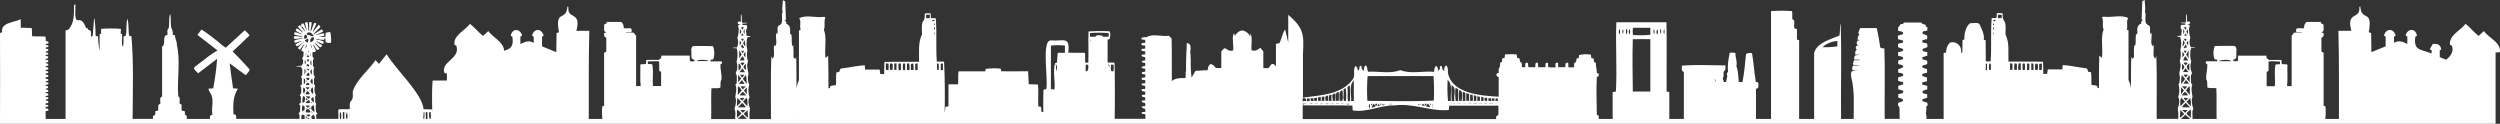 <svg width="1030" height="51" viewBox="0 0 1030 51" fill="none" xmlns="http://www.w3.org/2000/svg">
<rect x="0" y="0" width="1030" height="51" fill="#333333" stroke="none"/>
<path d="M1023.35 12.807L1021.18 14.797C1019.25 13.285 1017.75 11.315 1015.8 9.822C1013.68 12.648 1008.91 14.509 1009.39 18.43L1010.19 18.838C1011.08 21.485 1009.55 23.077 1007.94 24.57C1006.98 24.323 1006.05 23.969 1005.18 23.515V20.659L1005.78 20.43C1005.59 18.37 1004.14 17.862 1002.3 18.121L1001.06 20.31L1001.82 20.698V22.052C997.344 20.171 994.284 21.057 995.114 15.086L995.794 14.708C995.284 11.573 992.003 11.553 991.073 14.588L991.823 15.036V18.081C989.823 17.186 988.332 16.419 986.332 17.654V15.106L987.042 14.668C986.142 11.603 983.132 11.543 982.181 14.608L982.882 15.116V19.096L977.01 21.475C977.01 18.848 976.951 16.221 976.92 13.613L975.92 13.275C977.711 3.433 972.92 9.205 972.42 2.617C972.255 2.691 972.126 2.826 972.061 2.994C971.995 3.161 971.999 3.348 972.07 3.513C972.18 7.931 966.629 4.717 968.749 12.678H963.428C963.718 24.42 963.658 36.919 963.648 49H958.027C958.22 47.295 958.244 45.575 958.097 43.865L957.327 43.537V21.724L956.427 21.256V15.633C957.327 15.186 957.427 14.569 957.327 13.643L956.327 13.325C957.927 13.006 957.107 11.275 957.327 10.101L956.427 9.702L956.167 9.046H950.266C949.908 9.367 949.634 9.77 949.466 10.22C949.294 10.67 949.229 11.154 949.276 11.633H946.345C946.141 11.848 946.011 12.122 945.975 12.416C945.939 12.71 945.999 13.007 946.145 13.265H948.305V13.444H945.165L944.165 14.748V35.486H942.264C942.634 32.501 942.264 29.595 942.444 26.699C941.664 26.241 940.864 26.619 940.094 26.381L939.944 24.719C938.194 24.649 936.513 24.719 934.873 24.719L933.873 23.943L933.733 22.948H922.091L921.991 25.117C920.631 25.395 920.271 25.316 919.991 24.659C921.251 24.251 921.381 24.072 921.381 22.798C921.181 21.495 922.141 18.818 920.051 18.907C917.51 18.907 915.05 18.838 912.479 18.957C911.8 20.703 911.768 22.633 912.389 24.4L913.489 24.579V25.236H908.929C908.519 25.923 908.859 26.231 909.389 26.46C909.559 28.61 908.769 30.55 908.979 32.66C909.609 33.655 909.299 34.849 909.429 36.004C910.599 36.571 911.869 36.063 913.139 36.372C913.319 40.601 913.139 44.83 913.239 49H903.528L903.318 48.91C903.448 47.547 902.918 46.124 903.648 44.781C903.068 43.447 902.758 40.8 903.318 39.984C903.148 38.412 902.698 37.068 903.008 35.576C903.308 34.809 903.338 34.829 902.688 34.232C902.838 32.889 902.297 31.326 903.128 30.102C902.759 29.38 902.538 28.592 902.477 27.784C902.418 26.98 902.517 26.172 902.768 25.405C902.248 23.598 902.217 21.686 902.678 19.863L904.298 19.723V19.574L902.628 19.494C902.313 18.875 902.133 18.197 902.097 17.504C902.067 16.825 902.18 16.147 902.427 15.514C902.076 14.492 901.897 13.419 901.897 12.339C901.667 10.976 903.078 10.349 901.007 9.921C902.007 9.921 902.007 9.921 902.397 9.434C901.997 8.707 901.997 8.707 901.007 8.926V5.941H900.817C900.407 7.026 900.817 8.17 900.487 9.324H898.347C899.147 9.901 899.987 9.324 900.577 9.882C900.067 10.489 899.287 10.091 898.577 10.3C898.367 11.076 898.257 11.742 898.897 12.29C898.817 13.076 898.737 13.862 898.647 14.718L896.896 14.807C897.297 15.355 897.847 14.996 898.297 15.325C898.797 17.038 898.797 18.856 898.297 20.569C898.635 22.146 898.549 23.783 898.047 25.316C898.877 26.828 898.047 28.839 897.857 30.401C898.307 31.879 898.204 33.47 897.567 34.879C898.043 36.553 897.991 38.331 897.417 39.974C898.187 41.118 897.837 43.278 897.237 44.532C897.458 45.937 897.535 47.36 897.467 48.781L897.287 48.98H888.555C888.581 48.859 888.581 48.733 888.555 48.612C888.485 40.183 888.725 31.754 888.415 23.336L888.205 23.276L888.085 24.172C886.385 23.117 887.905 20.062 887.085 18.3L886.915 19.037C885.655 17.862 886.915 15.056 886.275 13.325L886.075 14.041C885.264 13.146 886.555 10.966 885.074 10.349C882.894 9.354 884.584 6.608 883.714 4.846C884.054 3.264 883.614 1.751 883.624 0L882.624 0.448C882.534 2.985 882.444 5.423 882.344 8.041L882.834 8.309L882.214 8.906L882.134 9.732C880.224 10.469 880.584 12.101 880.594 13.832L880.004 14.3C879.733 15.803 880.214 17.882 879.523 19.076L879.293 18.36C879.169 20.095 879.135 21.836 879.193 23.574L878.393 24.281C878.283 23.893 878.193 23.604 878.113 23.286C878.013 23.734 877.953 29.933 877.943 36.222C877.758 35.072 877.422 33.952 876.943 32.889C876.943 26.062 876.943 19.266 876.943 12.469L876.213 12.2C876.823 10.678 875.833 8.777 876.843 7.463C874.283 5.931 869.952 7.324 866.841 6.876C866.001 6.876 865.941 7.065 866.271 7.871C866.641 9.284 866.031 10.767 866.691 12.15C865.341 15.375 866.521 20.042 866.001 23.783L864.901 22.957C864.761 27.436 864.761 31.914 864.791 36.362L864.201 36.163C864.201 34.779 862.63 35.347 861.71 34.949C861.5 33.157 861.86 31.446 861.46 29.704L860.37 29.595C859.87 28.451 860.24 28.102 858.68 28.023C855.679 27.674 852.829 26.968 849.848 26.799L849.688 28.59H843.687L843.417 30.431H841.837C841.837 27.764 841.767 25.814 841.707 25.455C836.956 25.256 832.275 25.455 827.484 25.386C827.324 21.405 827.964 17.594 826.244 14.091C826.244 12.479 826.524 10.688 826.024 9.115C825.63 8.615 825.346 8.037 825.193 7.419C825.039 6.802 825.019 6.159 825.134 5.533C824.344 5.348 823.527 5.31 822.724 5.423L822.574 7.354L820.573 7.473C820.073 13.384 820.573 19.415 820.153 25.296H818.143C818.143 22.43 818.143 19.544 818.083 16.599L817.313 16.37C817.633 14.031 816.522 12.15 815.622 10.11C814.922 8.896 812.992 9.742 811.812 9.493C809.931 10.648 809.211 14.051 809.321 16.24L808.571 16.539C808.571 16.867 808.501 18.878 808.481 21.733L807.941 21.624C808.061 21.019 808.021 20.394 807.825 19.809C807.629 19.225 807.284 18.701 806.823 18.29C806.362 17.878 805.801 17.593 805.196 17.462C804.59 17.331 803.961 17.36 803.37 17.544C802.838 18.086 802.423 18.729 802.15 19.436C801.876 20.143 801.75 20.897 801.78 21.654L800.78 21.843V49.01H793.659C793.776 48.429 793.752 47.828 793.589 47.258C793.218 46.194 794.029 45.129 793.498 44.034C793.66 43.967 793.805 43.864 793.921 43.733C794.037 43.602 794.122 43.446 794.169 43.278C794.209 43.111 794.209 42.937 794.169 42.77C794.143 42.599 794.078 42.435 793.979 42.293L791.978 41.646L792.078 40.88L793.999 40.263V38.84C793.158 38.511 791.828 38.84 792.088 37.486L794.089 36.75L794.009 35.337L792.008 34.869L791.938 33.974L793.939 33.466V31.933L791.938 31.297L792.078 30.401L793.959 29.933V28.48C793.168 28.082 791.578 28.252 792.068 27.018L793.929 26.46C794.028 26.227 794.079 25.977 794.079 25.724C794.079 25.471 794.028 25.221 793.929 24.988L791.988 24.351L792.048 23.564L794.049 22.928V21.475C793.198 21.136 791.818 21.524 792.118 20.161L794.119 19.385L793.999 17.942L791.998 17.454L792.058 16.559L794.009 16.071V14.658C793.408 14.369 792.782 14.136 792.138 13.962C791.768 12.479 793.138 12.966 794.069 12.539V11.096C793.178 11.225 793.558 10.469 793.178 10.101L792.038 9.882L791.648 9.294H784.407L783.947 10.001C782.717 9.484 782.847 10.747 782.016 11.275V12.698C782.887 13.046 784.357 12.698 784.017 14.061L781.916 14.728L781.996 16.171L783.997 16.668V17.564L781.996 18.042V19.455L784.117 20.181C784.117 21.574 782.907 21.126 782.006 21.505V22.918C782.767 23.326 784.467 23.127 784.057 24.341L782.056 24.978V26.401C784.977 26.938 784.697 27.903 782.056 28.48V29.884C782.917 30.242 784.307 29.824 784.127 31.217L781.996 31.943L782.056 33.346L784.127 33.894L784.077 34.789L782.076 35.337V36.75L784.207 37.456C784.207 38.8 782.997 38.452 782.096 38.8V40.223C784.787 40.83 784.787 41.735 782.096 42.303C781.926 43.417 781.926 43.417 782.557 44.203C782.697 45.766 782.557 47.338 782.657 48.97H776.485C776.375 39.287 776.706 29.575 776.365 19.952C775.365 19.813 774.565 20.091 774.565 18.867C774.235 16.41 773.755 14.001 773.225 11.573H766.394C766.094 12.439 765.053 13.733 766.174 14.439L765.594 14.688L765.244 16.201L766.144 16.619L765.244 16.748C765.053 17.315 764.753 17.843 765.123 18.45L766.124 18.579C765.053 18.44 763.853 19.574 765.053 20.49C764.223 20.927 764.313 21.664 764.363 22.48C764.958 22.538 765.556 22.561 766.154 22.549C765.494 22.858 764.733 22.49 764.103 23.047L763.823 24.5L766.194 24.599L766.124 24.808H763.873C763.713 25.525 763.333 25.963 763.473 26.6C764.373 26.998 765.264 26.6 766.164 26.998H763.473C763.294 27.267 763.178 27.573 763.133 27.893C763.089 28.201 763.117 28.514 763.213 28.809H766.094C763.663 29.058 762.163 28.57 762.703 31.734C764.173 37.397 763.703 43.218 763.703 49.01H758.512C758.342 35.874 758.842 22.659 758.322 9.593C757.872 11.295 758.242 13.036 757.812 14.668C754.112 16.26 748.571 17.574 747.42 21.813V49.01H741.239V16.599L740.349 16.26V11.971L739.349 11.713C738.759 10.508 739.969 8.429 738.449 7.891C738.309 6.737 738.549 5.632 738.309 4.578C735.432 4.359 732.544 4.359 729.667 4.578V49.01H723.466V36.611L724.366 36.232C724.536 34.989 724.516 34.242 724.276 33.944L723.376 33.685C722.726 29.804 722.516 25.724 721.836 21.933C721.42 21.814 720.984 21.783 720.556 21.843C720.132 21.902 719.724 22.044 719.356 22.261C719.025 26.062 718.625 30.013 717.905 33.844L716.385 33.764C716.135 31.506 716.175 29.306 715.385 27.217C715.895 25.565 714.915 23.634 714.995 21.853C714.23 21.636 713.425 21.602 712.644 21.753C712.174 24.172 711.584 27.038 711.994 29.396C711.684 30.023 711.134 30.51 711.684 31.187C711.464 31.983 711.334 32.879 711.104 33.774H710.204L709.794 32.272C710.116 31.625 710.215 30.89 710.074 30.182C710.055 29.986 710.082 29.788 710.154 29.605C710.228 29.422 710.349 29.261 710.504 29.137C711.114 28.56 710.834 27.744 710.874 26.928C704.873 26.928 698.872 26.56 692.931 27.057C693.051 28.052 692.451 29.048 693.751 29.684V49.01H687.75V37.954L686.65 37.685C686.57 28.172 686.78 18.669 686.57 9.165H665.936C665.556 18.708 666.276 28.232 665.746 37.735L664.416 37.924V49.01H658.675V47.676L657.895 47.298C657.795 42.084 657.625 36.909 657.895 31.724L658.655 31.346V30.351L657.875 30.013C657.965 28.61 657.385 27.336 657.505 25.923L656.745 25.555L656.595 24.122L655.594 23.873L655.444 22.51C653.828 22.258 652.179 22.312 650.583 22.669L650.434 23.883L649.533 24.152C649.433 24.908 649.583 25.744 648.533 25.943V27.734H646.193L646.113 25.903C644.642 25.485 645.023 26.799 644.913 27.694H642.012L641.892 25.903C640.412 25.525 640.952 26.819 640.892 27.754C639.891 27.82 638.887 27.793 637.891 27.674L637.741 25.883C636.301 25.624 636.851 26.878 636.741 27.674H633.741L633.601 25.883C632.16 25.575 632.69 26.878 632.54 27.674H629.73C629.44 27.047 629.81 26.331 629.29 25.833C628.01 25.674 628.53 26.908 628.39 27.674H627.069L626.949 25.883L626.289 25.515L626.049 24.092L625.049 23.803L624.889 22.41C623.284 22.301 621.673 22.301 620.068 22.41L619.898 23.843L618.898 24.082L618.778 25.535L618.088 25.833C617.858 26.619 618.308 27.455 617.538 28.092C617.439 28.751 617.412 29.418 617.458 30.082C616.107 30.003 616.318 31.605 617.458 31.734V39.835C610.176 39.477 598.034 38.531 596.524 29.884C596.524 28.829 596.674 27.625 595.774 26.898C595.445 27.189 595.202 27.564 595.074 27.983C594.954 28.402 594.954 28.847 595.074 29.267C593.944 28.829 594.464 27.943 593.884 27.227C593.064 26.958 593.133 27.794 593.284 28.361L592.383 29.306C592.478 28.931 592.478 28.538 592.383 28.162C592.283 27.791 592.094 27.45 591.833 27.167C590.833 27.485 591.073 28.749 590.833 29.595C586.252 29.167 581.151 30.59 576.911 28.878C572.91 30.53 567.979 29.286 563.688 29.555C563.108 28.719 563.558 27.565 562.688 26.928C561.788 27.465 562.008 28.371 561.788 29.316L560.988 28.321C561.388 27.018 559.988 26.649 560.088 27.913C560.208 28.5 559.788 28.789 559.318 29.167C559.39 28.79 559.356 28.401 559.218 28.043C559.078 27.682 558.843 27.366 558.537 27.127C557.207 28.56 558.477 30.819 557.537 32.411C552.946 39.069 543.985 39.208 536.814 40.223V22.311C537.254 14.26 537.174 11.593 530.753 6.09V17.564C530.383 15.713 529.902 13.922 529.462 12.13C528.212 13.962 528.092 15.952 527.092 17.843L525.692 18.042V27.336C525.112 26.739 524.792 26.102 523.811 26.48L522.591 28.062H520.491V21.186L519.271 19.683C518.03 20.589 517.19 21.246 515.61 20.679C515.42 18.33 516.07 15.922 515.26 13.713L515.09 15.016C514.827 14.459 514.453 13.961 513.99 13.554C513.527 13.15 512.986 12.845 512.399 12.658C511.029 12.15 509.399 13.653 508.699 14.837L508.519 13.683C507.289 14.579 508.399 18.927 508.039 20.778C504.908 21.624 505.378 18.141 503.168 21.206C503.168 23.346 503.228 25.684 503.168 28.082L500.897 27.983C498.817 25.276 497.897 26.401 497.497 28.978C495.907 28.839 494.046 29.217 492.586 29.147C492.056 30.063 491.526 30.958 490.926 31.973C490.629 29.534 490.512 27.076 490.576 24.619L490.476 22.251C490.325 21.593 490.349 20.907 490.546 20.261C490.406 18.738 490.676 18.27 488.975 17.634C488.815 21.544 488.575 25.356 488.665 29.187C488.225 30.112 488.785 31.177 488.345 32.172C486.495 32.083 484.134 32.172 482.794 33.406C482.794 25.157 482.794 16.648 482.684 15.842L481.594 14.718C478.714 15.186 474.663 13.723 472.302 15.385C470.232 14.977 469.052 16.519 471.822 16.38V17.713C469.622 17.405 469.692 18.987 471.822 18.758V19.962C471.282 20.33 470.502 19.723 470.202 20.5C470.492 21.385 471.352 20.878 471.832 21.216V22.41L470.352 22.559C470.232 23.555 471.172 23.306 471.842 23.614V24.908C471.242 24.908 470.722 24.908 470.342 25.395C470.682 25.923 471.282 25.873 471.842 25.923V27.197C469.842 27.286 469.842 28.291 471.842 28.291V29.505C470.342 29.734 470.342 29.734 470.502 30.5L471.852 30.65V31.874L470.372 32.043L470.422 32.849L471.852 33.028V34.272L470.392 34.421C470.222 35.416 471.182 35.158 471.832 35.416V36.62L470.402 36.74C470.102 37.904 471.242 37.496 471.852 37.815V38.989L470.452 39.128C470.452 39.885 470.452 39.885 471.832 40.123V41.318L470.342 41.487C470.602 43.069 472.242 41.387 471.832 43.716L470.352 43.855C470.682 45.398 472.232 43.795 471.822 46.104L470.402 46.223C470.102 47.428 471.462 46.562 471.852 47.218C471.919 47.79 471.936 48.366 471.902 48.94H459.24C459.38 43.965 459.36 26.54 459.14 25.803L456.33 25.744V16.34L457.16 16.111C457.55 14.559 457.54 13.673 457.11 12.897C454.234 12.736 451.351 12.759 448.478 12.966C448.318 17.235 448.528 21.544 448.388 25.814H447.138C446.968 24.43 447.218 23.107 446.968 21.743C444.608 21.674 442.457 21.833 440.117 21.674C440.957 14.708 438.116 17.066 433.046 16.648C428.875 16.32 432.045 33.148 431.045 36.73L429.925 36.929C429.785 40.004 429.765 43.079 429.845 46.154L429.065 46.044L428.945 44.054L427.755 43.815C427.645 40.76 427.925 37.844 427.645 34.859C426.354 34.67 425.094 34.859 423.844 34.67C423.754 32.879 423.664 31.137 423.574 29.346C419.813 29.346 416.193 29.466 412.472 29.346L412.292 28.291C410.226 28.072 408.14 28.102 406.081 28.381L405.931 29.376H394.929C394.609 31.167 394.929 32.879 394.699 34.75H390.768V43.825L389.518 44.014C389.448 44.691 389.378 45.358 389.318 46.005H389.208C389.338 39.128 389.288 32.232 388.958 25.376H385.957C385.537 19.405 386.027 13.434 385.537 7.553L383.537 7.434L383.387 5.503C382.584 5.39 381.766 5.427 380.976 5.612C381.088 6.241 381.065 6.885 380.906 7.503C380.758 8.121 380.474 8.698 380.076 9.195C379.586 10.727 379.906 12.519 379.866 14.171C378.146 17.673 378.786 21.505 378.616 25.465C373.835 25.535 369.154 25.336 364.404 25.535C364.344 25.863 364.294 27.814 364.274 30.51H362.693L362.423 28.669H356.422L356.262 26.878C353.262 27.047 350.391 27.754 347.431 28.102C345.87 28.182 346.24 28.53 345.73 29.674L344.65 29.784C344.24 31.526 344.65 33.237 344.4 35.028C343.47 35.426 341.9 34.859 341.9 36.242L341.32 36.441C341.32 31.983 341.32 27.485 341.2 23.037L340.109 23.863C339.589 20.121 340.759 15.454 339.419 12.23C340.069 10.847 339.469 9.364 339.839 7.951C340.159 7.095 340.109 6.956 339.269 6.956C336.129 7.404 331.788 5.961 329.267 7.543C330.268 8.857 329.267 10.757 329.888 12.28L329.167 12.549C329.167 19.345 329.167 26.142 329.167 32.968C328.684 34.029 328.347 35.151 328.167 36.302C328.167 30.023 328.097 23.823 327.997 23.366C327.917 23.664 327.827 23.953 327.707 24.361L326.917 23.654C326.975 21.915 326.942 20.175 326.817 18.44L326.577 19.156C325.887 17.962 326.377 15.882 326.107 14.38L325.517 13.912C325.517 12.18 325.877 10.548 323.967 9.812L323.917 8.986L323.296 8.389L323.796 8.12C323.696 5.533 323.606 3.065 323.516 0.527L322.516 0.08C322.516 1.831 322.086 3.344 322.426 4.926C321.556 6.687 323.236 9.434 321.056 10.429C319.636 11.046 320.926 13.225 320.116 14.121L319.916 13.404C319.216 15.126 320.526 17.942 319.276 19.116L319.106 18.38C318.236 20.141 319.746 23.196 318.105 24.251L317.975 23.355L317.775 23.415C317.465 31.834 317.695 40.263 317.635 48.691C317.616 48.816 317.633 48.944 317.685 49.059H308.954C308.889 48.998 308.829 48.931 308.774 48.861C308.705 47.44 308.783 46.016 309.004 44.611C308.404 43.358 308.054 41.198 308.824 40.054C308.245 38.412 308.193 36.632 308.674 34.959C308.033 33.551 307.926 31.96 308.374 30.481C308.194 28.918 307.374 26.908 308.194 25.395C307.694 23.863 307.604 22.227 307.934 20.649C307.444 18.935 307.444 17.119 307.934 15.405C308.384 15.076 308.934 15.405 309.334 14.887L307.584 14.797C307.504 13.942 307.414 13.155 307.344 12.369C307.984 11.792 307.864 11.126 307.664 10.379C306.984 10.17 306.213 10.568 305.663 9.961C306.243 9.404 307.094 9.961 307.884 9.404H305.753C305.423 8.25 305.833 7.105 305.423 6.02H305.233V8.986C304.233 8.767 304.233 8.767 303.843 9.493C304.263 9.981 304.263 9.981 305.233 9.981C303.163 10.399 304.573 11.036 304.333 12.399C304.343 13.48 304.164 14.554 303.803 15.574C304.06 16.204 304.173 16.884 304.133 17.564C304.107 18.257 303.93 18.936 303.613 19.554L301.943 19.634V19.783L303.553 19.922C304.024 21.744 303.993 23.659 303.463 25.465C303.722 26.23 303.824 27.039 303.763 27.843C303.704 28.653 303.479 29.442 303.103 30.162C303.943 31.386 303.403 32.949 303.543 34.292C302.903 34.889 302.923 34.869 303.233 35.635C303.533 37.128 303.093 38.471 302.923 40.044C303.483 40.81 303.173 43.507 302.583 44.84C303.323 46.184 302.793 47.607 302.923 48.97L302.713 49.059H293.001C293.121 44.89 292.911 40.661 293.091 36.431C294.371 36.123 295.642 36.63 296.812 36.063C296.942 34.909 296.632 33.745 297.252 32.72C297.472 30.61 296.682 28.669 296.852 26.52C297.372 26.291 297.722 25.983 297.312 25.296H292.741V24.639L293.851 24.46C294.472 22.693 294.44 20.763 293.761 19.017C291.211 18.897 288.76 18.967 286.19 18.967C284.1 18.838 285.06 21.554 284.86 22.858C284.86 24.132 284.99 24.311 286.25 24.719C286 25.376 285.65 25.455 284.25 25.177L284.15 22.918H272.488L272.358 23.913L271.357 24.689C269.717 24.689 268.027 24.619 266.286 24.689L266.136 26.351C265.366 26.59 264.566 26.212 263.786 26.669C263.966 29.565 263.596 32.461 263.966 35.456H262.076V14.748L261.046 13.444H257.945V13.265H260.095C260.253 13.013 260.317 12.713 260.275 12.419C260.24 12.124 260.11 11.849 259.905 11.633H256.965C257.015 11.154 256.954 10.671 256.785 10.22C256.614 9.772 256.34 9.37 255.985 9.046H250.044L249.794 9.702L248.893 10.101C249.083 11.275 248.263 13.006 249.894 13.325L248.893 13.643C248.823 14.569 248.893 15.186 249.794 15.633V21.256L248.893 21.724V43.547L248.123 43.875C247.967 45.584 247.99 47.305 248.193 49.01H242.572C242.572 36.929 242.502 24.43 242.792 12.688H237.471C239.592 4.727 234.041 7.941 234.151 3.523C234.217 3.357 234.217 3.173 234.152 3.007C234.088 2.841 233.962 2.705 233.801 2.627C233.291 9.215 228.51 3.443 230.3 13.285L229.3 13.623C229.3 16.23 229.23 18.858 229.2 21.485L223.329 19.106V15.126L224.029 14.618C223.029 11.553 220.028 11.633 219.178 14.678L219.888 15.116V17.693C217.888 16.459 216.358 17.226 214.397 18.121V15.066L215.138 14.618C214.217 11.583 210.937 11.633 210.427 14.738L211.107 15.116C211.707 19.425 210.257 20.091 207.686 20.927C207.596 17.345 203.245 15.594 201.185 12.807L199.015 14.797C197.084 13.285 195.584 11.315 193.634 9.822C191.513 12.648 186.743 14.509 187.223 18.43L188.013 18.838C189.853 24.291 181.412 25.286 183.122 30.112L184.122 30.291V33.187H178.251C177.791 38.531 178.101 43.686 178.121 49C178.154 47.695 178.118 46.39 178.011 45.089L174.51 44.989C174.03 38.601 163.028 28.61 159.288 22.35L156.117 26.331L154.737 24.759C151.846 29.018 146.866 32.779 145.325 37.695C145.325 39.039 145.665 40.681 144.545 41.676C143.765 42.591 144.235 43.825 144.115 44.93C142.495 45.109 140.955 44.87 139.404 45.109V48.97H130.293C130.293 48.413 130.293 47.846 130.223 47.288C130.953 46.801 130.943 46.701 130.223 46.174C130.091 45.271 130.044 44.358 130.083 43.447C130.373 42.74 130.383 42.75 129.863 42.263C130.013 41.337 129.503 39.944 130.163 39.218C129.617 38.222 129.43 37.07 129.633 35.954C129.913 35.267 129.923 35.267 129.383 34.76C129.503 33.874 129.103 32.769 129.613 31.904C129.993 31.356 129.003 31.048 129.233 30.451C129.173 29.726 129.173 28.997 129.233 28.271C129.663 27.784 129.303 27.505 128.943 27.276V24.599L129.403 24.122C128.492 23.475 128.722 22.42 128.812 21.425C129.061 21.495 129.324 21.495 129.573 21.425C129.815 21.337 130.029 21.186 130.193 20.987C129.873 20.042 129.193 19.236 128.973 18.25C129.863 18.838 130.443 21.823 131.633 20.022C130.933 19.206 130.293 18.529 129.633 17.763L129.743 17.643C130.613 18.241 131.153 19.146 132.153 19.564L132.783 18.728L130.183 17.056C131.263 17.126 132.053 17.982 133.123 18.101L133.423 17.206C132.423 16.489 131.043 16.489 129.883 16.091C131.133 15.952 132.433 16.658 133.613 16.33L133.803 15.524C134.383 16.131 133.903 16.847 134.253 17.425C134.942 17.672 135.684 17.734 136.404 17.604C136.508 16.119 136.39 14.626 136.054 13.175L134.183 13.484C134.183 14.091 134.093 14.618 134.093 15.176H131.423L133.623 14.688L133.483 13.792C132.283 13.603 131.333 14.489 130.123 14.419C131.169 13.998 132.187 13.512 133.173 12.966L132.603 12.051L129.263 14.131L129.153 13.982L132.023 11.135L131.393 10.14L128.812 13.315C129.153 12.031 129.973 10.986 130.363 9.653L129.463 9.374C128.852 10.648 128.632 11.931 127.972 13.106C127.872 11.772 128.512 10.528 128.372 9.125H127.372V12.877C126.622 11.742 127.222 10.309 126.582 9.036L125.582 9.384C125.882 10.489 126.162 11.543 126.452 12.598C125.732 11.673 125.652 10.489 124.872 9.533L124.152 9.941C124.152 10.26 124.072 10.518 124.042 10.777L123.432 10.379L122.721 11.036C123.332 11.951 124.252 12.499 124.972 13.404C123.862 13.026 123.302 11.951 122.191 11.723L121.771 12.449C122.591 13.444 123.772 13.583 124.872 14.26C123.692 14.051 122.651 13.424 121.431 13.215L121.131 14.121C122.311 14.827 123.692 14.539 124.802 15.116C123.612 15.305 122.401 14.638 121.101 14.957V15.952C122.421 16.28 123.612 15.564 125.012 15.773C123.602 16.28 122.321 15.992 121.161 16.857L121.451 17.663C122.551 17.534 123.452 16.927 124.452 16.818L121.711 18.261L122.181 19.047C123.322 18.957 124.252 17.862 125.092 17.136C125.092 17.445 124.972 17.594 124.682 17.594C124.076 18.371 123.407 19.096 122.681 19.763L123.532 20.49C124.222 19.564 124.832 18.768 125.532 17.882C125.222 18.957 124.422 19.763 124.102 20.868L125.102 21.395C124.982 22.072 125.162 23.017 124.752 23.654C124.362 24.142 124.342 24.132 124.882 24.59V26.032L124.252 27.097C123.549 27.096 122.847 27.142 122.151 27.236V27.406L123.942 27.475L124.552 28.47V30.948C123.962 31.486 123.832 31.705 124.382 32.212V34.859L123.602 35.337L124.112 35.924C124.012 37.178 124.502 38.402 123.472 39.208C124.372 39.865 123.792 41.357 123.962 42.273L123.151 42.88L123.722 43.477C123.722 44.472 123.642 45.298 123.602 46.164C122.861 46.661 122.861 46.681 123.412 47.288V48.98H97.317C97.344 48.433 97.3 47.884 97.187 47.348L96.187 47.059C96.017 43.208 95.917 39.835 98.017 36.531L96.017 36.382C95.527 32.968 95.017 29.605 94.626 26.102C96.927 27.724 99.007 29.436 101.268 30.988C101.858 30.132 102.678 29.605 102.838 28.6C100.207 25.525 95.837 21.216 95.837 21.216C95.837 21.216 100.538 16.857 102.838 14.559C102.256 13.786 101.585 13.084 100.838 12.469L93.016 19.654L91.556 18.659C90.146 17.275 83.875 12.469 82.975 12.2L81.344 14.37L89.606 20.778L87.485 22.092C84.955 23.803 82.684 25.774 80.254 27.555C79.254 28.451 81.134 29.406 81.574 30.242L89.456 24.221C89.161 28.313 88.62 32.384 87.835 36.411L85.835 36.521C85.998 37.222 86.304 37.883 86.735 38.462C88.395 41.049 86.935 44.343 87.495 47.258L86.595 47.646C86.495 48.094 86.465 48.553 86.505 49.01H76.953V47.706L76.233 47.238L76.113 45.806L74.813 45.517V43.079L74.013 42.691C73.833 41.696 74.493 40.223 73.443 39.705C72.863 32.739 74.443 25.117 72.863 18.519C72.973 17.076 72.073 15.932 72.073 14.539L71.182 14.34C71.29 13.414 71.105 12.479 70.652 11.663C70.082 9.802 70.652 7.593 70.082 5.692C69.442 7.613 69.922 9.862 69.442 11.752C68.602 12.399 69.162 13.474 69.012 14.37C66.522 14.678 68.582 18.261 66.792 19.196V39.765C65.471 40.193 66.232 41.696 66.031 42.81C64.531 43.039 65.641 44.711 65.031 45.587L64.011 45.806C63.941 46.303 63.911 46.806 63.921 47.308L63.011 47.796C63.011 48.194 63.011 48.612 63.011 48.98H54.63C54.69 37.626 55.11 26.192 54.16 14.967L53.159 14.698C52.819 12.21 53.159 10.17 52.519 7.643C51.799 10.071 52.329 12.429 51.799 14.698L50.989 15.006C50.659 16.37 51.189 17.783 50.589 19.246C49.879 17.723 50.479 15.892 50.289 14.071L49.719 13.812L49.829 11.882C47.109 11.683 44.377 11.683 41.657 11.882V13.812L41.037 14.19V20.987C40.65 19.019 40.439 17.021 40.407 15.016L39.407 14.758C39.397 12.406 39.246 10.056 38.957 7.722H38.757C38.577 10.071 38.387 12.429 38.207 14.758C37.93 14.82 37.68 14.97 37.496 15.186C37.496 14.728 37.496 14.27 37.496 13.802C37.496 12.638 37.496 12.638 36.326 12.25C36.416 11.573 35.826 11.613 35.436 11.514C32.706 4.09 30.595 13.713 31.075 1.771C30.495 1.851 30.495 2.219 30.495 2.528C30.505 6.001 30.565 9.981 28.005 12.31L27.005 12.578V49.01H18.803V45.806L19.983 45.547L19.814 44.81L18.733 44.611L18.783 44.104L19.893 43.815L19.823 43.258L18.773 43.129V42.611L19.924 42.362L19.834 41.626C18.893 41.427 18.893 41.427 18.833 40.989L19.913 40.79L19.834 40.183C19.533 39.845 18.833 40.322 18.733 39.606L19.913 39.327L19.823 38.541C19.503 38.233 18.823 38.8 18.753 38.004L19.904 37.805L19.834 37.068C19.423 36.8 18.973 37.068 18.743 36.64C19.913 36.242 19.913 36.242 19.743 35.536L18.743 35.337C18.893 34.63 19.543 35.068 19.913 34.63V33.983L18.773 33.864C18.873 33.108 19.603 33.556 19.924 33.108L19.854 32.6L18.793 32.441V31.874L19.843 31.635C20.314 30.411 18.503 31.197 18.843 30.242L19.843 30.093V29.545C19.493 29.137 18.843 29.545 18.733 28.839L19.823 28.61C20.314 27.147 18.823 28.212 18.763 27.236L19.893 27.047L19.843 26.361C19.513 26.003 18.973 26.361 18.753 25.833L19.904 25.575L19.843 24.798L18.693 24.579C18.933 23.913 19.493 24.291 19.834 23.973V23.246L18.703 23.017C18.893 22.301 19.543 22.748 19.863 22.301L19.814 21.773L18.813 21.624C18.893 20.728 20.174 21.455 19.884 20.231L18.883 20.062V19.534L19.884 19.345C20.294 18.211 18.823 19.017 18.823 18.121L19.994 17.862L19.863 17.116L18.863 16.907L18.783 15.116C16.893 14.857 15.123 15.116 13.252 14.927C13.032 13.773 13.342 12.668 13.032 11.534L8.541 11.404V7.921C5.781 9.284 0.17 9.304 0.9 13.235L0 13.633C0.1 23.913 0 42.82 0 49.01V51H1028.18V21.644L1029.97 21.485C1030.43 17.454 1025.53 15.753 1023.35 12.807ZM756.992 16.887V19.106C754.956 19.398 752.897 19.512 750.841 19.445C752.543 17.927 754.711 17.026 756.992 16.887ZM707.123 33.416L706.913 33.566L706.383 32.57C706.893 32.73 706.783 33.217 707.123 33.416ZM685.62 11.971C685.873 12.645 685.873 13.387 685.62 14.061C685.482 13.747 685.408 13.409 685.4 13.066C685.388 12.689 685.463 12.315 685.62 11.971ZM684.219 11.822C684.499 12.542 684.499 13.341 684.219 14.061C683.924 13.33 683.924 12.513 684.219 11.782V11.822ZM682.849 11.951C683.065 12.634 683.103 13.36 682.959 14.061L682.699 14.151C682.518 13.805 682.438 13.414 682.47 13.025C682.502 12.636 682.644 12.264 682.879 11.951H682.849ZM681.449 12.011C681.7 12.685 681.728 13.42 681.529 14.111C681.34 13.796 681.233 13.438 681.219 13.071C681.205 12.704 681.284 12.34 681.449 12.011ZM672.807 11.454H679.939V14.34C677.574 14.559 675.196 14.588 672.827 14.429C672.626 13.435 672.619 12.411 672.807 11.414V11.454ZM672.717 16.151C675.108 16.081 677.458 16.151 679.939 16.151V37.725H672.717C672.637 30.52 672.487 23.276 672.717 16.111V16.151ZM671.477 11.971C671.672 12.705 671.672 13.477 671.477 14.21C671.195 13.905 671.038 13.506 671.038 13.091C671.038 12.676 671.195 12.276 671.477 11.971ZM669.917 11.971C670.657 11.723 670.597 14.041 669.917 14.131V11.971ZM668.627 11.971C668.783 12.28 668.865 12.621 668.865 12.966C668.865 13.312 668.783 13.653 668.627 13.962C668.363 13.324 668.363 12.609 668.627 11.971ZM667.276 11.852C667.546 12.618 667.546 13.454 667.276 14.22C667.047 13.868 666.928 13.456 666.936 13.036C666.942 12.634 667.06 12.241 667.276 11.902V11.852ZM933.863 29.684L934.643 29.137V25.346C936.243 24.997 937.734 25.415 939.374 25.346L939.324 26.45L937.534 26.56C936.863 29.436 937.534 32.471 937.224 35.516C936.073 35.516 934.983 35.516 933.863 35.516V29.684ZM919.42 25.206H914.42L914.33 25.017C915.61 24.599 918.24 24.37 919.42 25.206ZM900.917 16.081L900.377 17.076L899.737 15.982L900.917 16.081ZM899.917 14.708L900.377 13.713C900.614 14.027 900.825 14.36 901.007 14.708H899.917ZM900.507 18.27L901.067 19.445L899.847 19.912L899.697 19.723L900.507 18.27ZM900.917 20.898L900.317 21.942C900.137 21.475 899.687 21.335 899.797 20.898H900.917ZM900.447 23.157L901.537 24.908H899.537C899.591 24.233 899.906 23.604 900.417 23.157H900.447ZM900.447 25.734C900.755 25.742 901.057 25.824 901.327 25.973L900.477 26.968L899.577 25.883C899.826 25.777 900.096 25.726 900.367 25.734H900.447ZM900.447 28.082C900.897 28.709 901.137 29.078 901.627 29.684H899.367L900.447 28.082ZM901.447 30.749L900.547 31.943L899.547 30.749H901.447ZM900.607 32.929L901.967 34.481H899.567L900.607 32.929ZM901.157 35.556L900.157 36.849L898.977 35.566L901.157 35.556ZM899.787 37.267L898.577 38.84V35.944L899.787 37.267ZM900.227 37.834C900.769 38.205 901.201 38.714 901.477 39.307H898.857C899.367 38.74 899.617 38.143 900.217 37.844L900.227 37.834ZM901.587 40.502L900.457 41.497C900.207 40.979 899.747 40.83 899.667 40.322C900.309 40.269 900.956 40.329 901.577 40.502H901.587ZM900.517 42.333L902.247 44.213H898.957C899.362 43.503 899.887 42.867 900.507 42.333H900.517ZM901.287 45.318L900.287 46.472L899.027 45.318H901.287ZM902.638 45.188V48.592C902.037 47.875 901.257 47.537 900.847 46.751C901.293 46.087 901.907 45.551 902.628 45.198L902.638 45.188ZM902.638 43.507L902.427 43.596L900.857 41.954L902.357 40.372C902.619 41.399 902.723 42.459 902.668 43.517L902.638 43.507ZM902.227 35.635V39.158L900.617 37.287C901.307 36.113 901.617 35.794 902.257 35.645L902.227 35.635ZM902.157 33.864L900.907 32.441L901.977 31.098L902.157 31.177V33.864ZM902.007 26.172V29.157C900.767 28.212 900.507 27.047 901.977 26.142L902.007 26.172ZM901.707 24.112L900.707 22.43L901.707 20.758V24.112ZM901.517 18.718C900.717 17.872 900.737 17.524 901.517 16.788V18.718ZM901.427 11.971V14.181C900.627 13.106 900.627 12.966 901.427 11.971ZM900.947 11.255L900.377 12.339L899.777 11.165L900.947 11.255ZM899.487 11.971C899.628 12.101 899.744 12.257 899.827 12.429C899.904 12.605 899.948 12.794 899.957 12.986C899.96 13.178 899.923 13.368 899.847 13.544C899.777 13.722 899.668 13.882 899.527 14.011L899.487 11.971ZM899.487 16.678H899.647L900.117 17.753C899.757 18.261 899.797 18.858 899.167 19.057L899.487 16.678ZM899.157 21.326C900.107 22.39 900.107 22.748 899.157 23.584V21.326ZM898.977 26.301C900.237 27.396 900.227 27.824 898.977 28.988V26.301ZM898.977 30.978L900.267 32.521L898.767 34.511L898.587 34.421C898.747 33.307 898.577 32.172 898.917 30.958L898.977 30.978ZM898.727 40.292L900.157 41.825L898.377 43.815C898.157 41.735 898.267 40.969 898.667 40.273L898.727 40.292ZM898.367 45.388C898.897 46.064 899.607 46.333 899.837 47.049L898.287 48.492L898.087 48.393C898.157 47.438 898.207 46.492 898.307 45.368L898.367 45.388ZM900.367 47.248L902.367 49.03H898.537L900.367 47.248ZM821.383 13.255V14.25C821.31 14.189 821.251 14.113 821.21 14.027C821.17 13.941 821.149 13.848 821.149 13.753C821.149 13.658 821.17 13.564 821.21 13.478C821.251 13.392 821.31 13.316 821.383 13.255ZM878.153 48.094C878.153 48.462 878.153 48.761 878.153 49.01C878.153 48.701 878.153 48.403 878.153 48.094ZM840.147 26.291L841.227 26.172C841.328 27.076 841.301 27.991 841.147 28.888L840.147 28.819V26.291ZM839.556 26.291C839.667 27.123 839.667 27.966 839.556 28.799H838.446C838.656 27.814 837.836 25.654 839.586 26.321L839.556 26.291ZM836.896 26.092L837.796 26.212V28.888L836.896 28.789V26.092ZM836.066 26.182C836.121 27.077 836.101 27.976 836.006 28.869L835.146 28.888V26.212L836.066 26.182ZM833.305 26.182H834.206C834.346 27.072 834.346 27.978 834.206 28.869L833.305 28.809V26.182ZM831.655 26.062L832.555 26.122V28.839L831.495 28.749C831.419 27.869 831.483 26.982 831.685 26.122L831.655 26.062ZM829.955 26.062L830.955 26.301V28.789H829.865C829.822 27.905 829.863 27.019 829.985 26.142L829.955 26.062ZM828.135 26.062L829.135 26.251V28.759H828.135V26.062ZM823.144 6.07H824.674V7.483H823.144V6.07ZM822.273 8.349C821.943 8.867 821.593 8.827 821.133 8.588C821.443 8.06 821.793 8.12 822.253 8.349H822.273ZM821.483 10.051C821.468 10.234 821.403 10.41 821.293 10.558C821.063 10.12 821.043 9.802 821.403 9.563C821.464 9.718 821.485 9.886 821.463 10.051H821.483ZM821.403 11.165C821.403 11.653 821.463 11.931 821.483 12.21H821.223C821.143 11.971 820.883 11.633 821.383 11.165H821.403ZM819.543 26.182L820.233 26.261V28.789L819.543 28.869C819.403 27.978 819.403 27.072 819.543 26.182ZM818.663 26.182V28.888H818.143C818.143 28.013 818.143 27.127 818.143 26.251L818.663 26.182ZM616.228 40.561H617.128V41.556H616.057L616.228 40.561ZM616.578 42.78V42.82H615.787L616.578 42.78ZM614.647 40.531H615.737V41.526H614.597L614.647 40.531ZM614.927 42.701V42.82H613.627V42.73L614.927 42.701ZM614.297 40.492L614.367 41.576H613.237V40.492H614.297ZM611.657 40.292H612.707V41.556H611.657V40.292ZM611.657 42.701H612.657V42.82H611.657V42.701ZM610.237 39.835L611.237 40.183V41.566H610.237V39.835ZM610.396 42.721V42.82H609.216V42.73L610.396 42.721ZM608.666 39.626L609.726 39.924V41.566H608.666V39.626ZM607.236 39.208L608.236 39.556V41.546L607.236 41.606V39.208ZM607.106 42.711H608.446V42.82H607.106V42.711ZM605.696 38.939L606.696 39.098C606.864 39.903 606.898 40.73 606.796 41.546H605.696V38.939ZM606.076 42.701V42.82H605.076V42.73L606.076 42.701ZM604.105 38.362L605.276 38.72V41.536H604.105V38.362ZM602.665 37.844L603.735 38.193V41.586H602.665V37.844ZM603.835 42.75V42.82H602.835V42.73L603.835 42.75ZM601.205 37.108C603.075 37.496 602.275 40.193 602.205 41.586H601.205C600.959 40.087 600.959 38.558 601.205 37.058V37.108ZM601.755 42.75V42.82H600.405V42.73L601.755 42.75ZM599.675 36.123L600.755 36.77V41.566L599.755 41.646C599.494 39.799 599.467 37.927 599.675 36.073V36.123ZM599.565 42.76V42.82H598.454V42.73L599.565 42.76ZM598.004 35.138C600.445 36.203 598.714 39.427 599.205 41.636H598.104C597.944 39.407 598.004 37.277 598.004 35.088V35.138ZM596.444 32.869C598.755 35.197 597.444 38.581 597.794 41.556L596.584 41.616C596.302 38.709 596.256 35.784 596.444 32.869ZM563.438 31.336H590.613C590.86 34.698 590.896 38.071 590.723 41.437C581.721 41.895 572.43 41.556 563.358 41.556C563.147 38.155 563.18 34.743 563.458 31.346L563.438 31.336ZM590.213 42.82V44.333H590.103V42.82H590.213ZM587.613 42.681V43.387H587.002C587.042 43.059 586.872 42.561 587.613 42.701V42.681ZM588.923 42.681C589.513 42.681 589.463 42.969 589.393 43.457L588.923 42.681ZM589.313 44.134L587.763 43.905L587.613 43.397L588.413 42.681L589.313 44.134ZM586.992 43.397C586.592 43.755 586.222 43.606 585.792 43.298L586.252 42.74L586.992 43.397ZM585.682 42.82L585.392 43.168L585.212 43.009L585.562 42.711L585.682 42.82ZM584.752 43.457L584.192 42.999C584.752 42.75 584.852 42.95 584.752 43.427V43.457ZM573.31 42.91L572.51 43.079C572.73 42.591 573 42.671 573.31 42.88V42.91ZM570.72 43.009L570.31 43.069V42.91L570.67 42.79L570.72 43.009ZM570.149 43.377H569.249L569.879 42.77L570.149 43.377ZM569.149 42.75L568.999 43.377L568.499 42.75H569.149ZM568.489 43.566L567.419 43.785L568.039 42.73L568.489 43.566ZM565.839 42.76L566.629 43.437L566.569 43.965L565.039 44.422L565.839 42.76ZM565.459 42.76L565.059 43.596C564.829 42.82 564.829 42.82 565.439 42.701L565.459 42.76ZM566.639 43.467V42.77H567.439L567.189 43.547L566.639 43.467ZM564.448 43.706C564.462 44.071 564.394 44.435 564.248 44.77C564.088 44.461 563.992 44.123 563.968 43.775C563.957 43.412 564.018 43.05 564.148 42.711C564.305 43 564.401 43.318 564.429 43.646L564.448 43.706ZM574.31 43.467C582.062 42.303 589.263 46.014 596.904 45.318L597.084 43.527H617.338V47.348C616.448 47.736 616.268 48.025 616.428 49.069H536.724V43.387C543.595 43.537 550.346 43.288 557.187 43.497L557.307 45.487C563.098 46.432 568.459 43.427 574.29 43.407L574.31 43.467ZM536.744 43.268V42.372C536.744 42.452 536.744 42.541 536.744 42.651L538.484 42.77C537.954 42.92 537.324 42.681 536.724 43.208L536.744 43.268ZM539.584 42.91V42.721H540.754V42.82L539.584 42.91ZM541.705 42.85V42.76H543.035V42.82L541.705 42.85ZM543.915 42.91V42.77H545.165V42.82L543.915 42.91ZM548.216 42.979V42.76H549.666C549.096 43.129 548.596 42.681 548.196 42.92L548.216 42.979ZM552.536 42.86V42.76H553.827V42.82L552.536 42.86ZM557.767 33.197V41.646H556.677C556.847 38.77 555.617 35.327 557.747 33.138L557.767 33.197ZM556.107 35.188C556.257 37.337 556.297 39.492 556.227 41.646L555.377 41.696C555.017 40.163 555.377 38.501 555.207 36.909C555.097 35.765 555.007 35.854 556.097 35.128L556.107 35.188ZM555.927 42.76C555.587 43.178 555.207 43.109 554.687 42.76H555.927ZM553.557 36.849L554.387 36.232C554.685 38.009 554.719 39.82 554.487 41.606H553.707L553.457 40.263C553.582 39.129 553.615 37.988 553.557 36.849ZM552.956 37.168C553.437 37.715 553.086 39.327 553.257 40.253L553.096 41.526H551.836C552.096 40.014 551.166 37.844 552.956 37.148V37.168ZM551.576 37.854C551.641 39.087 551.641 40.323 551.576 41.556H550.436C550.596 40.253 549.726 37.994 551.576 37.844V37.854ZM550.366 42.75H551.646V42.82L550.366 42.89V42.75ZM550.196 38.531C550.256 39.526 550.196 40.521 550.196 41.517L549.066 41.576C549.296 40.233 548.016 38.591 550.196 38.511V38.531ZM547.516 39.317L548.566 38.969V41.576H547.516V39.317ZM547.315 42.87H546.185V42.721H547.315V42.87ZM547.095 39.317C547.277 40.05 547.314 40.81 547.205 41.556H546.205C545.775 39.944 545.925 39.576 547.095 39.317ZM544.535 39.944L545.535 39.715C545.696 40.316 545.724 40.944 545.615 41.556H544.535V39.944ZM544.095 39.835L544.195 41.566H543.095L542.955 40.243L544.095 39.835ZM542.575 40.183V41.546H541.474L541.404 40.472L542.575 40.183ZM541.124 40.492L541.184 41.586H540.094L539.934 40.492H541.124ZM538.484 40.571H539.544L539.614 41.636H538.424L538.484 40.571ZM538.014 40.571L538.114 41.566C537.114 41.656 536.784 41.696 536.694 41.925V40.402L538.014 40.571ZM434.946 26.43C435.566 26.938 435.646 27.684 435.336 29.316C434.926 28.401 435.256 27.455 434.946 26.43ZM449.138 17.146V16.36H449.258V17.146H449.138ZM457.7 26.63H458.8C458.918 27.54 458.891 28.464 458.72 29.366C457.01 29.734 457.9 27.674 457.7 26.63ZM457.08 27.784L456.52 26.49C457.33 26.799 457.01 26.958 457.08 27.784ZM449.078 13.613C451.641 13.409 454.217 13.409 456.78 13.613V15.146H454.479C454.219 14.32 451.359 14.25 451.359 15.146H449.078V13.613ZM447.318 26.63H448.318C448.488 27.575 448.628 29.326 447.318 29.456C447.245 28.515 447.251 27.569 447.338 26.63H447.318ZM432.976 18.778C434.892 18.549 436.83 18.549 438.747 18.778V21.763H435.806L435.436 25.823L434.696 26.062C433.696 29.615 434.806 33.167 434.466 36.869L432.976 36.71V18.778ZM384.857 13.255C384.932 13.315 384.993 13.39 385.034 13.476C385.076 13.563 385.098 13.657 385.098 13.753C385.098 13.848 385.076 13.943 385.034 14.029C384.993 14.115 384.932 14.191 384.857 14.25V13.255ZM387.588 26.192H388.488V28.888L387.588 28.948V26.192ZM386.017 26.241L386.707 26.162C386.848 27.052 386.848 27.958 386.707 28.849L386.067 28.789L386.017 26.241ZM385.017 12.19H384.757C384.757 11.912 384.757 11.633 384.827 11.145C385.367 11.633 385.117 11.971 385.067 12.21L385.017 12.19ZM384.747 10.031C384.729 9.851 384.756 9.67 384.827 9.503C385.197 9.782 385.177 10.101 384.947 10.498C384.855 10.365 384.796 10.211 384.777 10.051L384.747 10.031ZM385.117 8.568C384.647 8.807 384.297 8.847 383.967 8.329C384.457 8.12 384.807 8.06 385.147 8.588L385.117 8.568ZM381.567 6.05H383.087V7.483H381.567V6.05ZM377.066 26.291L378.066 26.102V28.829H377.066V26.291ZM375.285 26.381L376.286 26.142C376.399 27.033 376.432 27.932 376.386 28.829H375.285V26.381ZM373.685 26.182L374.575 26.122C374.767 27.004 374.814 27.912 374.715 28.809L373.655 28.898L373.685 26.182ZM372.035 26.182H372.925V28.888H372.065C371.916 28.002 371.916 27.098 372.065 26.212L372.035 26.182ZM370.175 26.182H371.175V28.888L370.275 28.948C370.157 28.041 370.117 27.125 370.155 26.212L370.175 26.182ZM368.444 26.182L369.344 26.062V28.739L368.444 28.839V26.182ZM366.684 26.261C368.434 25.595 367.604 27.754 367.784 28.769H366.684C366.563 27.958 366.556 27.134 366.664 26.321L366.684 26.261ZM365.004 26.112L366.094 26.231V28.789L365.064 28.888C364.914 27.991 364.887 27.077 364.984 26.172L365.004 26.112ZM328.107 48.124C328.107 48.423 328.107 48.711 328.107 49.01C328.057 48.791 328.057 48.472 328.107 48.124ZM308.214 48.373L308.024 48.472L306.473 47.029C306.704 46.313 307.414 46.034 307.944 45.368C308.054 46.492 308.134 47.438 308.214 48.373ZM303.613 45.198C304.342 45.547 304.963 46.083 305.413 46.751C304.993 47.537 304.213 47.875 303.613 48.592V45.198ZM306.513 15.952L305.863 17.046L305.333 16.051L306.513 15.952ZM305.273 14.668C305.456 14.32 305.667 13.987 305.903 13.673L306.363 14.668H305.273ZM306.583 19.644L306.433 19.833L305.213 19.365L305.773 18.191L306.583 19.644ZM306.473 20.927C306.594 21.365 306.143 21.505 305.953 21.972L305.353 20.927H306.473ZM307.124 21.355V23.614C306.173 22.748 306.173 22.39 307.124 21.326V21.355ZM306.724 24.888H304.723L305.843 23.186C306.348 23.626 306.663 24.243 306.724 24.908V24.888ZM305.883 25.764C306.195 25.751 306.504 25.816 306.784 25.953L305.883 27.038L305.033 26.042C305.289 25.876 305.58 25.771 305.883 25.734V25.764ZM306.934 29.744H304.663C305.163 29.097 305.403 28.749 305.853 28.142L306.934 29.744ZM306.754 30.809L305.753 32.003L304.853 30.809H306.754ZM306.754 34.541H304.353L305.713 32.988L306.754 34.541ZM307.254 35.615L306.053 36.849L305.103 35.566L307.254 35.615ZM307.684 36.004V38.84L306.483 37.297L307.684 36.004ZM306.053 37.844C306.654 38.153 306.904 38.75 307.424 39.317H304.803C305.073 38.72 305.506 38.209 306.053 37.844ZM306.613 40.352C306.533 40.86 306.063 41.009 305.823 41.526L304.693 40.531C305.31 40.357 305.954 40.293 306.594 40.342L306.613 40.352ZM307.314 44.223H304.053L305.783 42.342C306.386 42.88 306.896 43.512 307.294 44.213L307.314 44.223ZM304.993 45.338H307.244L305.973 46.492L304.993 45.338ZM307.904 43.815L306.123 41.825L307.584 40.233C307.984 40.969 308.054 41.735 307.904 43.815ZM307.724 34.352L307.534 34.441L306.033 32.451L307.334 30.909C307.674 32.172 307.504 33.307 307.724 34.391V34.352ZM307.304 26.241V28.928C306.053 27.804 306.053 27.376 307.304 26.281V26.241ZM307.124 19.037C306.483 18.838 306.533 18.241 306.173 17.733L306.643 16.658H306.804L307.124 19.037ZM306.764 11.971V14.011C306.623 13.882 306.513 13.722 306.443 13.544C306.368 13.368 306.33 13.178 306.333 12.986C306.337 12.794 306.382 12.604 306.463 12.429C306.535 12.26 306.637 12.105 306.764 11.971ZM306.473 11.165L305.863 12.339L305.303 11.255L306.473 11.165ZM304.813 11.981C305.623 12.976 305.623 13.096 304.813 14.2V11.981ZM304.763 16.738C305.543 17.474 305.563 17.823 304.763 18.669V16.738ZM304.563 20.718L305.563 22.39L304.563 24.072V20.718ZM304.273 26.132C305.743 27.038 305.483 28.202 304.273 29.117V26.132ZM304.113 31.108L304.293 31.028L305.373 32.371L304.113 33.864V31.108ZM303.993 35.605C304.633 35.755 304.943 36.073 305.603 37.257L303.993 39.128V35.605ZM303.873 40.382L305.373 41.964L303.803 43.606L303.593 43.517C303.703 42.541 303.423 41.517 303.873 40.422V40.382ZM305.953 47.189L307.744 48.97H303.903L305.953 47.189ZM291.951 24.978L291.861 25.167H286.86C288.05 24.37 290.641 24.599 291.961 25.017L291.951 24.978ZM271.587 25.306V29.097L272.378 29.645V35.416C271.247 35.506 270.167 35.416 269.017 35.416C268.707 32.431 269.377 29.346 268.707 26.46L266.917 26.351L266.867 25.246C268.517 25.415 270.047 24.997 271.597 25.346L271.587 25.306ZM176.871 46.203H177.491C177.351 47.129 177.701 48.194 177.411 49.01H177.031C176.716 48.107 176.664 47.134 176.881 46.203H176.871ZM176.091 46.203C176.156 47.141 176.156 48.082 176.091 49.02H175.421V46.194L176.091 46.203ZM174.52 46.203H174.861C174.917 47.147 174.884 48.093 174.76 49.03H174.53C174.21 48.164 174.64 47.139 174.53 46.223L174.52 46.203ZM144.065 46.303V48.99H144.025V46.303H144.065ZM142.945 46.124C143.218 47.055 143.26 48.039 143.065 48.99H142.765C142.627 48.613 142.552 48.217 142.545 47.816C142.553 47.235 142.693 46.663 142.955 46.144L142.945 46.124ZM141.875 46.124V48.98H141.245V46.194L141.875 46.124ZM140.094 46.124C140.685 46.373 140.735 48.114 140.435 49.02H140.094C139.901 48.06 139.905 47.072 140.104 46.114L140.094 46.124ZM129.763 49.02H128.482C128.384 48.838 128.325 48.638 128.308 48.433C128.29 48.227 128.316 48.021 128.382 47.826L129.383 47.248C129.611 47.81 129.743 48.405 129.773 49.01L129.763 49.02ZM125.852 19.992C125.859 19.357 126.054 18.737 126.412 18.211C126.443 18.847 126.248 19.474 125.862 19.982L125.852 19.992ZM125.852 21.753V23.137H125.782V21.743L125.852 21.753ZM126.182 27.067L126.712 26.301C127.402 26.759 127.402 26.759 127.222 27.535C126.921 27.329 126.59 27.168 126.242 27.057L126.182 27.067ZM126.262 29.237C126.512 29.466 126.512 29.466 126.262 29.784V29.237ZM126.872 33.148L126.072 32.272C126.266 32.142 126.489 32.063 126.722 32.043C126.953 32.017 127.186 32.048 127.402 32.133C127.682 32.71 127.182 32.869 126.932 33.138L126.872 33.148ZM126.262 33.774L126.102 33.187C126.472 33.416 126.472 33.416 126.322 33.764L126.262 33.774ZM126.792 34.053C127.422 34.352 127.422 34.352 127.422 35.048H126.022V34.978C126.272 34.312 126.272 34.312 126.852 34.043L126.792 34.053ZM126.032 35.944H127.472C127.472 36.511 127.002 36.531 126.812 36.939L125.952 36.123L126.032 35.944ZM127.432 38.859H126.022V38.143L126.742 37.506C127.022 37.944 127.752 38.053 127.492 38.84L127.432 38.859ZM127.502 36.869V37.536C127.262 37.367 127.172 37.198 127.562 36.899L127.502 36.869ZM127.372 31.227H126.322C126.092 30.57 126.652 30.351 126.972 29.963V29.854C127.207 29.987 127.382 30.204 127.462 30.461C127.513 30.588 127.536 30.725 127.531 30.862C127.526 30.999 127.492 31.133 127.432 31.257L127.372 31.227ZM127.022 29.087L126.352 28.55L126.462 28.361H127.462L127.022 29.087ZM126.922 25.405L126.352 24.808C126.632 24.361 126.952 24.44 127.412 24.56C127.292 24.908 127.152 25.117 127.022 25.435L126.922 25.405ZM127.252 23.505L126.252 23.355L126.822 22.689C127.232 22.918 127.482 23.077 127.312 23.535L127.252 23.505ZM127.422 20.927L127.042 21.793C126.952 21.057 126.952 21.057 127.422 20.927ZM126.352 22.41V22.062H126.462L126.552 22.41H126.352ZM126.242 37.078L126.342 37.218L126.072 37.456L125.982 37.357L126.242 37.078ZM127.482 39.666V39.596C127.762 40.282 127.762 40.282 127.122 40.7L125.902 39.705L127.482 39.666ZM128.482 28.719V30.709C127.762 30.232 127.542 28.938 128.452 28.63L128.482 28.719ZM128.092 24.908H128.302V26.978C127.682 26.709 127.762 25.346 128.092 24.908ZM128.362 20.022C128.212 19.415 128.062 18.808 127.902 18.201C128.121 18.445 128.275 18.739 128.352 19.057C128.426 19.364 128.429 19.683 128.362 19.992V20.022ZM128.022 21.922V23.037C127.712 22.649 127.712 22.649 128.022 21.922ZM127.812 44.233L127.882 44.85L127.202 44.661L127.812 44.233ZM127.812 46.323C127.202 46.323 126.702 46.323 126.032 46.323V45.328L126.852 44.79C127.232 45.278 128.022 45.378 127.792 46.323H127.812ZM127.812 47.209C127.872 47.826 127.342 47.806 127.092 48.074L126.092 47.358C126.649 47.176 127.242 47.125 127.822 47.209H127.812ZM126.032 44.223L126.382 44.621C126.022 44.81 126.022 44.691 126.022 44.263L126.032 44.223ZM126.702 44.392V44.283C126.422 43.935 126.012 43.855 125.892 43.467H127.672C127.552 43.974 127.082 44.074 126.712 44.432L126.702 44.392ZM127.622 42.402C127.071 42.542 126.493 42.542 125.942 42.402V42.322C126.202 41.666 126.792 41.517 127.242 41.228C127.742 41.755 127.742 41.755 127.632 42.482L127.622 42.402ZM126.032 41.407V40.482C126.452 40.372 126.512 40.71 126.742 40.939L126.032 41.407ZM126.022 47.955L126.742 48.313L125.902 48.831L126.022 47.955ZM126.442 49.01C126.581 48.94 126.715 48.86 126.842 48.771C127.092 48.572 127.152 48.592 127.672 49.01H126.442ZM128.222 45.895L128.872 46.313C128.502 46.373 128.312 46.383 128.172 45.895H128.222ZM129.583 46.084C128.142 45.726 127.462 43.616 129.343 43.358L129.583 46.084ZM128.272 42.034L128.862 42.462C128.472 42.541 128.222 42.561 128.222 42.034H128.272ZM129.353 42.233C128.742 41.755 128.052 41.477 128.302 40.492L129.083 39.904C129.305 40.659 129.38 41.45 129.303 42.233H129.353ZM129.023 38.78C127.782 37.894 127.692 36.611 128.852 35.984C129.024 36.905 129.081 37.844 129.023 38.78ZM128.882 34.69C127.732 34.123 127.612 33.177 128.582 32.381C129.023 33.118 128.722 33.864 128.842 34.69H128.882ZM127.882 17.375C127.757 17.017 127.757 16.628 127.882 16.27C127.996 15.907 128.233 15.594 128.552 15.385L129.353 15.434C129.391 15.665 129.38 15.901 129.321 16.127C129.262 16.353 129.156 16.564 129.01 16.747C128.864 16.93 128.681 17.08 128.473 17.188C128.265 17.296 128.037 17.36 127.802 17.375H127.882ZM129.313 14.857C128.422 15.146 127.792 14.439 126.902 14.389L126.762 14.479L126.282 13.872C127.182 12.867 128.422 13.265 129.233 14.857H129.313ZM124.192 10.877C125.032 11.046 125.192 12.26 125.822 12.867L125.692 12.957C125.142 12.25 124.332 11.703 124.112 10.887L124.192 10.877ZM125.932 14.2C126.582 14.837 126.582 14.837 126.422 15.594L125.502 16.141C125.132 15.186 125.262 14.658 125.852 14.21L125.932 14.2ZM125.602 16.668L126.602 15.902V15.832C127.242 16.24 126.982 16.828 126.922 17.484C126.242 17.494 126.022 17.037 125.522 16.678L125.602 16.668ZM125.602 24.858C126.042 25.097 126.072 25.286 125.842 26.55C125.322 26.042 125.612 25.435 125.552 24.908L125.602 24.858ZM125.442 28.371L125.602 28.311C125.82 28.697 125.921 29.137 125.892 29.579C125.864 30.02 125.707 30.444 125.442 30.799V28.371ZM125.152 32.252C126.022 32.461 125.992 34.371 125.152 34.75V32.252ZM124.902 36.093C125.712 36.322 125.832 36.65 125.622 37.934L124.902 38.452V36.093ZM125.682 38.611L125.462 38.899L125.352 38.82L125.532 38.511L125.682 38.611ZM125.002 39.546C126.192 40.034 125.472 40.939 125.532 41.905L124.702 42.442C124.435 41.481 124.524 40.457 124.952 39.556L125.002 39.546ZM124.662 43.308L125.512 43.905V45.188L124.512 46.005C124.366 45.111 124.4 44.198 124.612 43.318L124.662 43.308ZM124.972 46.293L125.462 45.865C125.422 46.293 125.422 46.293 124.922 46.293H124.972ZM124.402 47.288C124.602 47.213 124.822 47.213 125.022 47.288C125.222 47.359 125.392 47.496 125.502 47.676V49.059H124.152C124.107 48.449 124.175 47.835 124.352 47.248L124.402 47.288Z" fill="white"/>
</svg>
